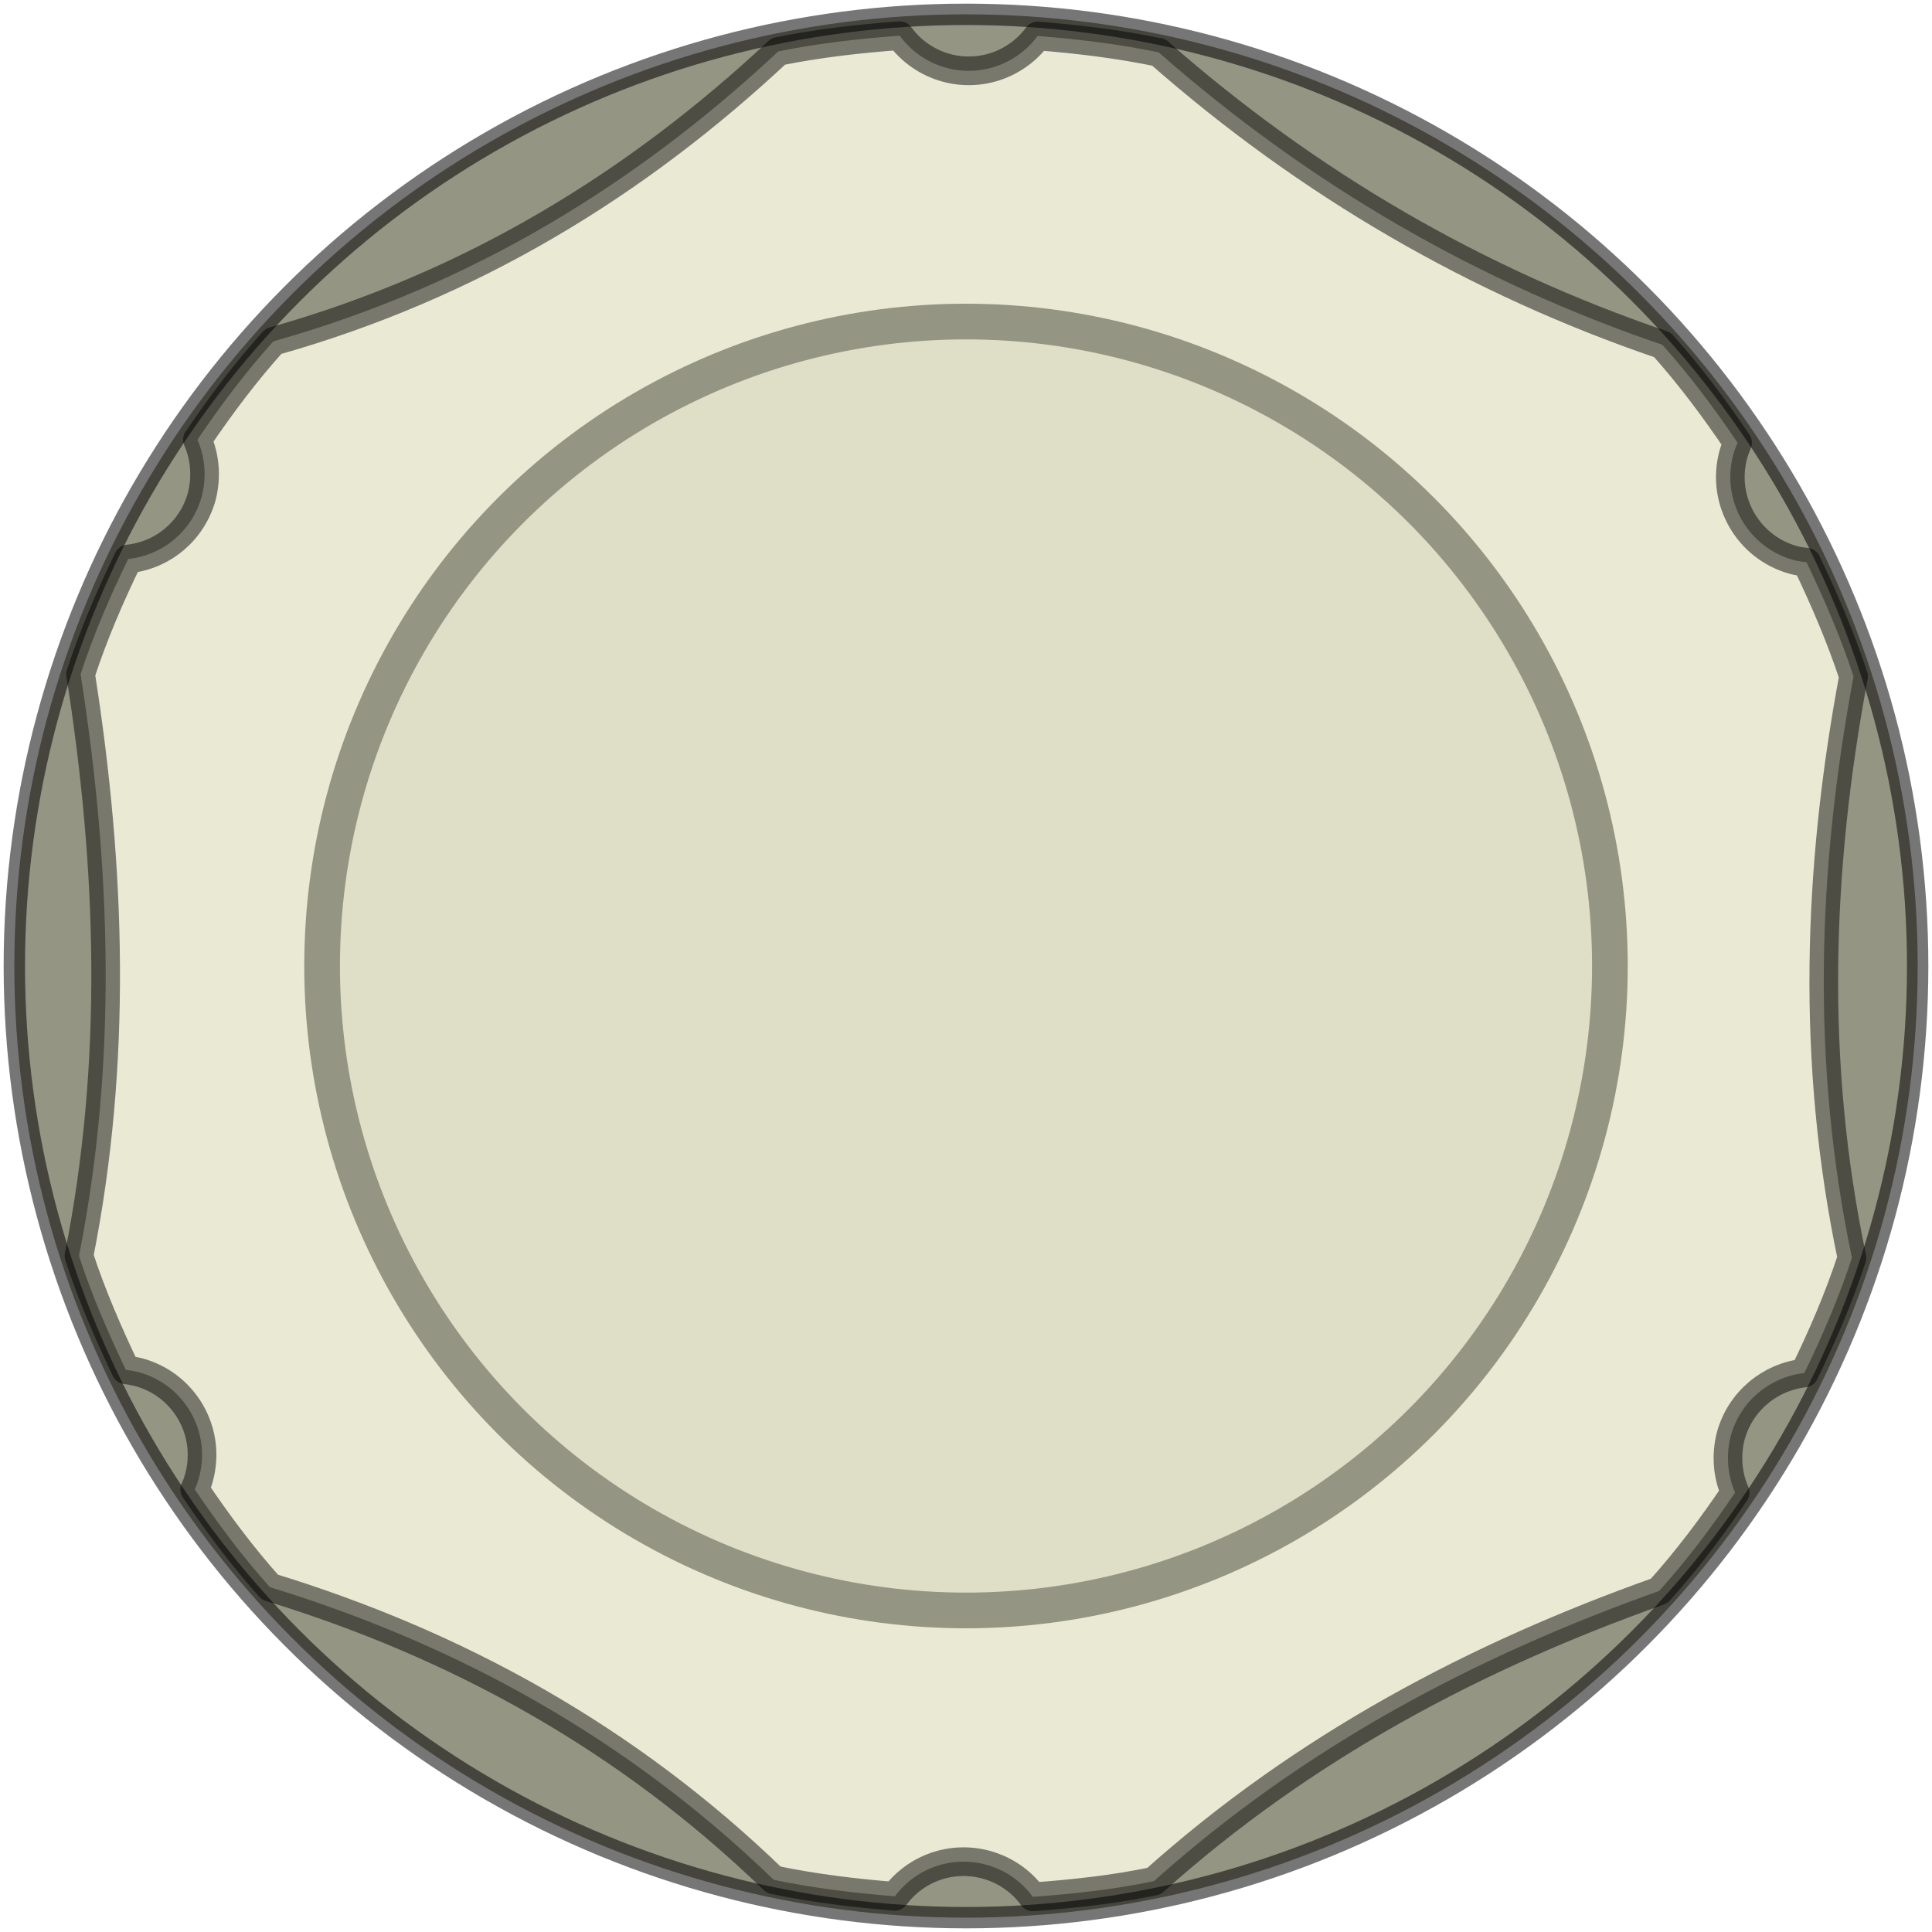 <?xml version="1.0" encoding="UTF-8"?>
<svg width="27" height="27" version="1.1" viewBox="0 0 7.144 7.144" xmlns="http://www.w3.org/2000/svg">
 <circle cx="3.572" cy="3.572" r="3.519" fill="#959584" stroke="#000000" stroke-linecap="round" stroke-linejoin="round" stroke-miterlimit="0" stroke-opacity=".537" stroke-width=".079"/>
 <path d="m4.286 0.194c-0.148-0.031-0.298-0.049-0.449-0.061-0.078 0.105-0.211 0.152-0.337 0.118-0.07-0.019-0.131-0.061-0.173-0.119-0.15 0.011-0.301 0.028-0.449 0.058-0.523 0.489-1.132 0.865-1.867 1.072-0.103 0.114-0.195 0.237-0.281 0.364 0.029 0.066 0.034 0.14 0.016 0.21-0.035 0.126-0.142 0.217-0.272 0.231-0.067 0.138-0.128 0.279-0.176 0.426 0.113 0.719 0.136 1.437-0.006 2.151 0.047 0.145 0.108 0.284 0.173 0.421 0.016 0.002 0.032 5e-3 0.048 9e-3 0.169 0.046 0.269 0.22 0.223 0.389-0.004 0.015-0.009 0.03-0.016 0.044 0.085 0.126 0.176 0.248 0.278 0.362 0.692 0.212 1.32 0.557 1.863 1.082 0.148 0.031 0.298 0.049 0.448 0.061 0.078-0.105 0.211-0.151 0.337-0.117 0.07 0.019 0.131 0.061 0.173 0.119 0.15-0.011 0.3-0.027 0.448-0.058 0.556-0.498 1.19-0.832 1.868-1.073 0.103-0.114 0.195-0.237 0.281-0.364-0.029-0.066-0.034-0.14-0.016-0.21 0.035-0.126 0.142-0.217 0.272-0.232 0.067-0.138 0.128-0.279 0.176-0.426-0.152-0.724-0.127-1.439 0.006-2.15-0.048-0.145-0.108-0.285-0.174-0.422-0.016-2e-3 -0.032-4e-3 -0.047-8e-3 -0.169-0.046-0.269-0.22-0.224-0.389 0.004-0.015 0.01-0.03 0.016-0.045-0.085-0.126-0.176-0.248-0.278-0.362-0.687-0.234-1.308-0.594-1.863-1.082z" fill="#eaead4" stroke="#000000" stroke-linecap="round" stroke-linejoin="round" stroke-miterlimit="0" stroke-opacity=".488" stroke-width=".106"/>
 <ellipse transform="scale(1,-1)" cx="3.572" cy="-3.572" rx="2.381" ry="2.383" fill="#dfdfc7" stroke="#959584" stroke-linecap="round" stroke-linejoin="round" stroke-width=".132"/>
</svg>
